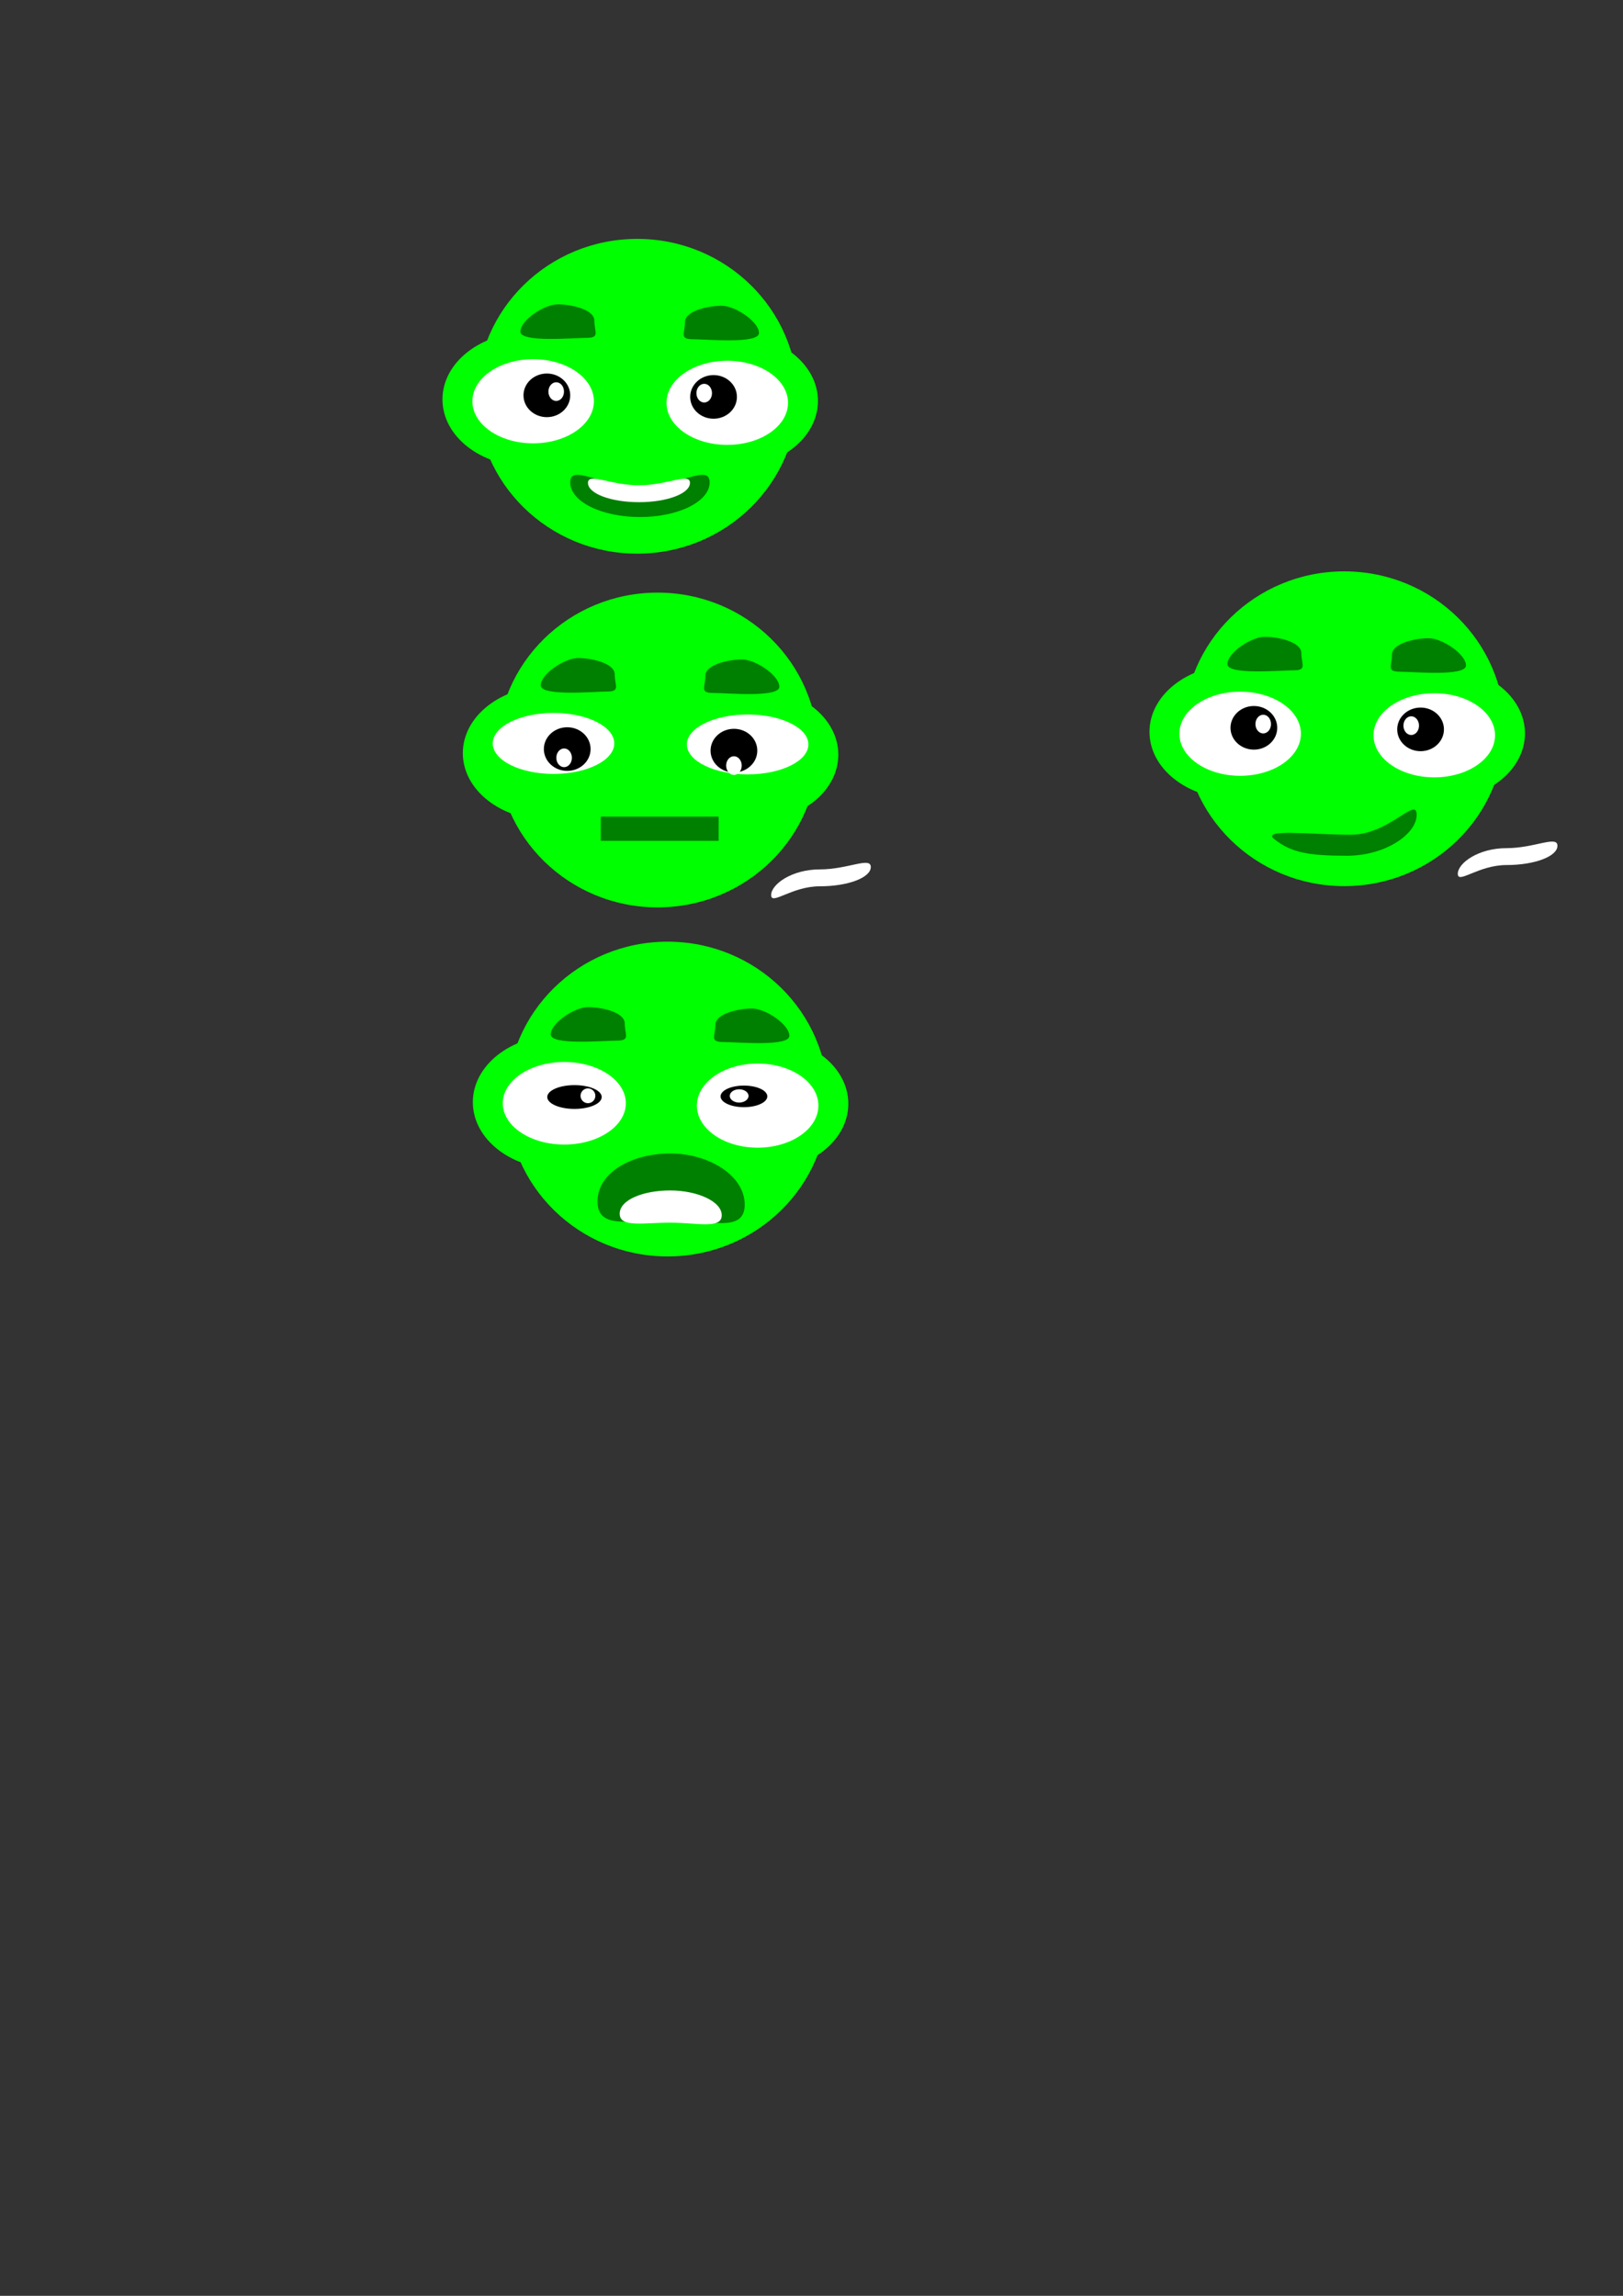 <?xml version="1.0" encoding="UTF-8" standalone="no"?>
<!-- Created with Inkscape (http://www.inkscape.org/) -->

<svg
   xmlns:dc="http://purl.org/dc/elements/1.1/"
   xmlns:cc="http://creativecommons.org/ns#"
   xmlns:rdf="http://www.w3.org/1999/02/22-rdf-syntax-ns#"
   xmlns:svg="http://www.w3.org/2000/svg"
   xmlns="http://www.w3.org/2000/svg"
   xmlns:sodipodi="http://sodipodi.sourceforge.net/DTD/sodipodi-0.dtd"
   xmlns:inkscape="http://www.inkscape.org/namespaces/inkscape"
   width="210mm"
   height="297mm"
   viewBox="0 0 744.094 1052.362"
   id="svg2"
   version="1.1"
   inkscape:version="0.91 r13725"
   sodipodi:docname="personaje1.svg">
  <rect x="0" y="0" width="744.094" height="1052.362" fill="#333333" stroke="none"/>
  <defs
     id="defs4" />
  <sodipodi:namedview
     id="base"
     pagecolor="#ffffff"
     bordercolor="#666666"
     borderopacity="1.0"
     inkscape:pageopacity="0.0"
     inkscape:pageshadow="2"
     inkscape:zoom="0.7"
     inkscape:cx="465.63668"
     inkscape:cy="714.53948"
     inkscape:document-units="px"
     inkscape:current-layer="layer1"
     showgrid="false"
     inkscape:window-width="693"
     inkscape:window-height="689"
     inkscape:window-x="657"
     inkscape:window-y="0"
     inkscape:window-maximized="0" />
  <g
     inkscape:label="Capa 1"
     inkscape:groupmode="layer"
     id="layer1">
    <ellipse
       style="fill:#00ff00"
       id="path4146"
       cx="292.143"
       cy="181.648"
       rx="73.571"
       ry="72.143" />
    <ellipse
       style="fill:#00ff00"
       id="path4148"
       cx="242.143"
       cy="183.076"
       rx="39.286"
       ry="30.714" />
    <ellipse
       style="fill:#ffffff"
       id="path4150"
       cx="244.429"
       cy="183.934"
       rx="27.857"
       ry="19.286" />
    <ellipse
       style="fill:#000000"
       id="path4152"
       cx="250.714"
       cy="181.219"
       rx="10.714"
       ry="10" />
    <ellipse
       style="fill:#ffffff"
       id="path4154"
       cx="255"
       cy="179.505"
       rx="3.571"
       ry="4.286" />
    <ellipse
       style="fill:#00ff00"
       id="path4148-9"
       cx="335.714"
       cy="-183.791"
       rx="39.286"
       ry="30.714"
       transform="scale(1,-1)" />
    <ellipse
       style="fill:#ffffff"
       id="path4150-3"
       cx="333.429"
       cy="-184.648"
       rx="27.857"
       ry="19.286"
       transform="scale(1,-1)" />
    <ellipse
       style="fill:#000000"
       id="path4152-9"
       cx="327.143"
       cy="-181.934"
       rx="10.714"
       ry="10"
       transform="scale(1,-1)" />
    <ellipse
       style="fill:#ffffff"
       id="path4154-0"
       cx="322.857"
       cy="-180.219"
       rx="3.571"
       ry="4.286"
       transform="scale(1,-1)" />
    <path
       style="fill:#008000"
       d="m 272.5,147.005 c 10e-6,5.128 2.74,7.857 -3.571,7.857 -6.312,0 -30.357,2.271 -30.357,-2.857 1e-5,-5.128 10.831,-12.5 17.143,-12.5 6.312,0 16.786,2.372 16.786,7.5 z"
       id="path4180"
       inkscape:connector-curvature="0"
       sodipodi:nodetypes="sssss" />
    <path
       style="fill:#008000"
       d="m 314.046,147.647 c -10e-6,5.128 -2.74,7.857 3.571,7.857 6.312,0 30.357,2.271 30.357,-2.857 -1e-5,-5.128 -10.831,-12.5 -17.143,-12.5 -6.312,0 -16.786,2.372 -16.786,7.5 z"
       id="path4180-7"
       inkscape:connector-curvature="0"
       sodipodi:nodetypes="sssss" />
    <path
       style="fill:#008000"
       d="m 325.357,221.112 c 0,8.777 -14.311,15.893 -31.964,15.893 -17.653,0 -31.964,-7.115 -31.964,-15.893 0,-8.777 14.311,1.964 31.964,1.964 17.653,0 31.964,-10.742 31.964,-1.964 z"
       id="path4198"
       inkscape:connector-curvature="0"
       sodipodi:nodetypes="sssss" />
    <path
       style="fill:#ffffff"
       d="m 316.322,221.355 c 0,4.881 -10.467,8.838 -23.378,8.838 -12.911,0 -23.378,-3.957 -23.378,-8.838 0,-4.881 10.467,1.092 23.378,1.092 12.911,0 23.378,-5.973 23.378,-1.092 z"
       id="path4198-5"
       inkscape:connector-curvature="0"
       sodipodi:nodetypes="sssss" />
    <ellipse
       style="fill:#00ff00"
       id="path4146-3"
       cx="616.288"
       cy="334.049"
       rx="73.571"
       ry="72.143" />
    <ellipse
       style="fill:#00ff00"
       id="path4148-0"
       cx="566.288"
       cy="335.478"
       rx="39.286"
       ry="30.714" />
    <ellipse
       style="fill:#ffffff"
       id="path4150-9"
       cx="568.573"
       cy="336.335"
       rx="27.857"
       ry="19.286" />
    <ellipse
       style="fill:#000000"
       id="path4152-1"
       cx="574.859"
       cy="333.621"
       rx="10.714"
       ry="10" />
    <ellipse
       style="fill:#ffffff"
       id="path4154-9"
       cx="579.145"
       cy="331.907"
       rx="3.571"
       ry="4.286" />
    <ellipse
       style="fill:#00ff00"
       id="path4148-9-5"
       cx="659.859"
       cy="-336.192"
       rx="39.286"
       ry="30.714"
       transform="scale(1,-1)" />
    <ellipse
       style="fill:#ffffff"
       id="path4150-3-4"
       cx="657.573"
       cy="-337.049"
       rx="27.857"
       ry="19.286"
       transform="scale(1,-1)" />
    <ellipse
       style="fill:#000000"
       id="path4152-9-0"
       cx="651.288"
       cy="-334.335"
       rx="10.714"
       ry="10"
       transform="scale(1,-1)" />
    <ellipse
       style="fill:#ffffff"
       id="path4154-0-6"
       cx="647.002"
       cy="-332.621"
       rx="3.571"
       ry="4.286"
       transform="scale(1,-1)" />
    <path
       style="fill:#008000"
       d="m 596.645,299.407 c 10e-6,5.128 2.74,7.857 -3.571,7.857 -6.312,0 -30.357,2.271 -30.357,-2.857 10e-6,-5.128 10.831,-12.5 17.143,-12.5 6.312,0 16.786,2.372 16.786,7.5 z"
       id="path4180-0"
       inkscape:connector-curvature="0"
       sodipodi:nodetypes="sssss" />
    <path
       style="fill:#008000"
       d="m 638.191,300.049 c -10e-6,5.128 -2.74,7.857 3.571,7.857 6.312,0 30.357,2.271 30.357,-2.857 -10e-6,-5.128 -10.831,-12.5 -17.143,-12.5 -6.312,0 -16.786,2.372 -16.786,7.5 z"
       id="path4180-7-2"
       inkscape:connector-curvature="0"
       sodipodi:nodetypes="sssss" />
    <path
       style="fill:#008000"
       d="m 649.502,373.514 c 0,8.777 -14.311,18.75 -31.964,18.75 -17.653,0 -25.632,-1.439 -33.393,-7.679 -6.031,-4.849 17.525,-1.964 35.179,-1.964 17.653,0 30.179,-17.885 30.179,-9.107 z"
       id="path4198-7"
       inkscape:connector-curvature="0"
       sodipodi:nodetypes="sssss" />
    <path
       style="fill:#ffffff"
       d="m 714.038,387.685 c 0,4.881 -10.467,8.838 -23.378,8.838 -12.911,0 -22.307,8.9 -22.307,4.019 0,-4.881 9.395,-11.765 22.307,-11.765 12.911,0 23.378,-5.973 23.378,-1.092 z"
       id="path4198-5-2"
       inkscape:connector-curvature="0"
       sodipodi:nodetypes="sssss" />
    <ellipse
       style="fill:#00ff00"
       id="path4146-3-5"
       cx="301.482"
       cy="343.791"
       rx="73.571"
       ry="72.143" />
    <ellipse
       style="fill:#00ff00"
       id="path4148-0-5"
       cx="251.482"
       cy="345.219"
       rx="39.286"
       ry="30.714" />
    <ellipse
       style="fill:#ffffff"
       id="path4150-9-6"
       cx="253.767"
       cy="340.773"
       rx="27.857"
       ry="13.982" />
    <ellipse
       style="fill:#000000"
       id="path4152-1-2"
       cx="260.053"
       cy="343.362"
       rx="10.714"
       ry="10" />
    <ellipse
       style="fill:#ffffff"
       id="path4154-9-6"
       cx="258.625"
       cy="347.362"
       rx="3.571"
       ry="4.286" />
    <ellipse
       style="fill:#00ff00"
       id="path4148-9-5-0"
       cx="345.053"
       cy="-345.934"
       rx="39.286"
       ry="30.714"
       transform="scale(1,-1)" />
    <ellipse
       style="fill:#ffffff"
       id="path4150-3-4-8"
       cx="342.767"
       cy="-341.235"
       rx="27.857"
       ry="13.73"
       transform="scale(1,-1)" />
    <ellipse
       style="fill:#000000"
       id="path4152-9-0-4"
       cx="336.482"
       cy="-344.076"
       rx="10.714"
       ry="10"
       transform="scale(1,-1)" />
    <ellipse
       style="fill:#ffffff"
       id="path4154-0-6-4"
       cx="336.482"
       cy="-350.934"
       rx="3.571"
       ry="4.286"
       transform="scale(1,-1)" />
    <path
       style="fill:#008000;fill-opacity:1"
       d="m 281.839,309.148 c 1e-5,5.128 2.74,7.857 -3.571,7.857 -6.312,0 -30.357,2.271 -30.357,-2.857 1e-5,-5.128 10.831,-12.5 17.143,-12.5 6.312,0 16.786,2.372 16.786,7.5 z"
       id="path4180-0-1"
       inkscape:connector-curvature="0"
       sodipodi:nodetypes="sssss" />
    <path
       style="fill:#008000"
       d="m 323.385,309.79 c -1e-5,5.128 -2.74,7.857 3.571,7.857 6.312,0 30.357,2.271 30.357,-2.857 -10e-6,-5.128 -10.831,-12.5 -17.143,-12.5 -6.312,0 -16.786,2.372 -16.786,7.5 z"
       id="path4180-7-2-7"
       inkscape:connector-curvature="0"
       sodipodi:nodetypes="sssss" />
    <path
       style="fill:#ffffff"
       d="m 399.233,397.427 c 0,4.881 -10.467,8.838 -23.378,8.838 -12.911,0 -22.307,8.9 -22.307,4.019 0,-4.881 9.395,-11.765 22.307,-11.765 12.911,0 23.378,-5.973 23.378,-1.092 z"
       id="path4198-5-2-1"
       inkscape:connector-curvature="0"
       sodipodi:nodetypes="sssss" />
    <rect
       style="fill:#008000;fill-opacity:1"
       id="rect4340"
       width="54.043"
       height="11.112"
       x="275.425"
       y="374.307" />
    <ellipse
       style="fill:#00ff00"
       id="path4146-6"
       cx="306.071"
       cy="503.791"
       rx="73.571"
       ry="72.143" />
    <ellipse
       style="fill:#00ff00"
       id="path4148-5"
       cx="256.071"
       cy="505.219"
       rx="39.286"
       ry="30.714" />
    <ellipse
       style="fill:#ffffff"
       id="path4150-8"
       cx="258.714"
       cy="505.719"
       rx="28.214"
       ry="18.929" />
    <ellipse
       style="fill:#000000"
       id="path4152-95"
       cx="263.38"
       cy="502.857"
       rx="12.482"
       ry="5.454" />
    <ellipse
       style="fill:#ffffff"
       id="path4154-4"
       cx="269.556"
       cy="-502.29"
       rx="3.398"
       ry="3.398"
       transform="scale(1,-1)" />
    <ellipse
       style="fill:#00ff00"
       id="path4148-9-0"
       cx="349.643"
       cy="-505.934"
       rx="39.286"
       ry="30.714"
       transform="scale(1,-1)" />
    <ellipse
       style="fill:#ffffff"
       id="path4150-3-8"
       cx="347.357"
       cy="-506.791"
       rx="27.857"
       ry="19.286"
       transform="scale(1,-1)" />
    <ellipse
       style="fill:#000000"
       id="path4152-9-1"
       cx="341.071"
       cy="-502.561"
       rx="10.714"
       ry="4.949"
       transform="scale(1,-1)" />
    <ellipse
       style="fill:#ffffff"
       id="path4154-0-8"
       cx="338.875"
       cy="-502.352"
       rx="4.304"
       ry="3.041"
       transform="scale(1,-1)" />
    <path
       style="fill:#008000"
       d="m 286.429,469.148 c 10e-6,5.128 2.74,7.857 -3.571,7.857 -6.312,0 -30.357,2.271 -30.357,-2.857 1e-5,-5.128 10.831,-12.5 17.143,-12.5 6.312,0 16.786,2.372 16.786,7.5 z"
       id="path4180-5"
       inkscape:connector-curvature="0"
       sodipodi:nodetypes="sssss" />
    <path
       style="fill:#008000"
       d="m 327.975,469.79 c -1e-5,5.128 -2.74,7.857 3.571,7.857 6.312,0 30.357,2.271 30.357,-2.857 -10e-6,-5.128 -10.831,-12.5 -17.143,-12.5 -6.312,0 -16.786,2.372 -16.786,7.5 z"
       id="path4180-7-4"
       inkscape:connector-curvature="0"
       sodipodi:nodetypes="sssss" />
    <path
       style="fill:#008000"
       d="m 341.429,552.181 c 0,13.315 -16.454,6.967 -34.107,6.967 -17.653,0 -33.393,4.92 -33.393,-8.395 0,-13.315 15.739,-22.02 33.393,-22.02 17.653,0 34.107,10.134 34.107,23.449 z"
       id="path4198-2"
       inkscape:connector-curvature="0"
       sodipodi:nodetypes="sssss" />
    <path
       style="fill:#ffffff"
       d="m 330.893,557.067 c 0,6.464 -11.404,3.382 -23.64,3.382 -12.236,0 -23.145,2.388 -23.145,-4.075 0,-6.464 10.909,-10.69 23.145,-10.69 12.236,0 23.64,4.919 23.64,11.383 z"
       id="path4198-2-6"
       inkscape:connector-curvature="0"
       sodipodi:nodetypes="sssss" />
  </g>
</svg>
